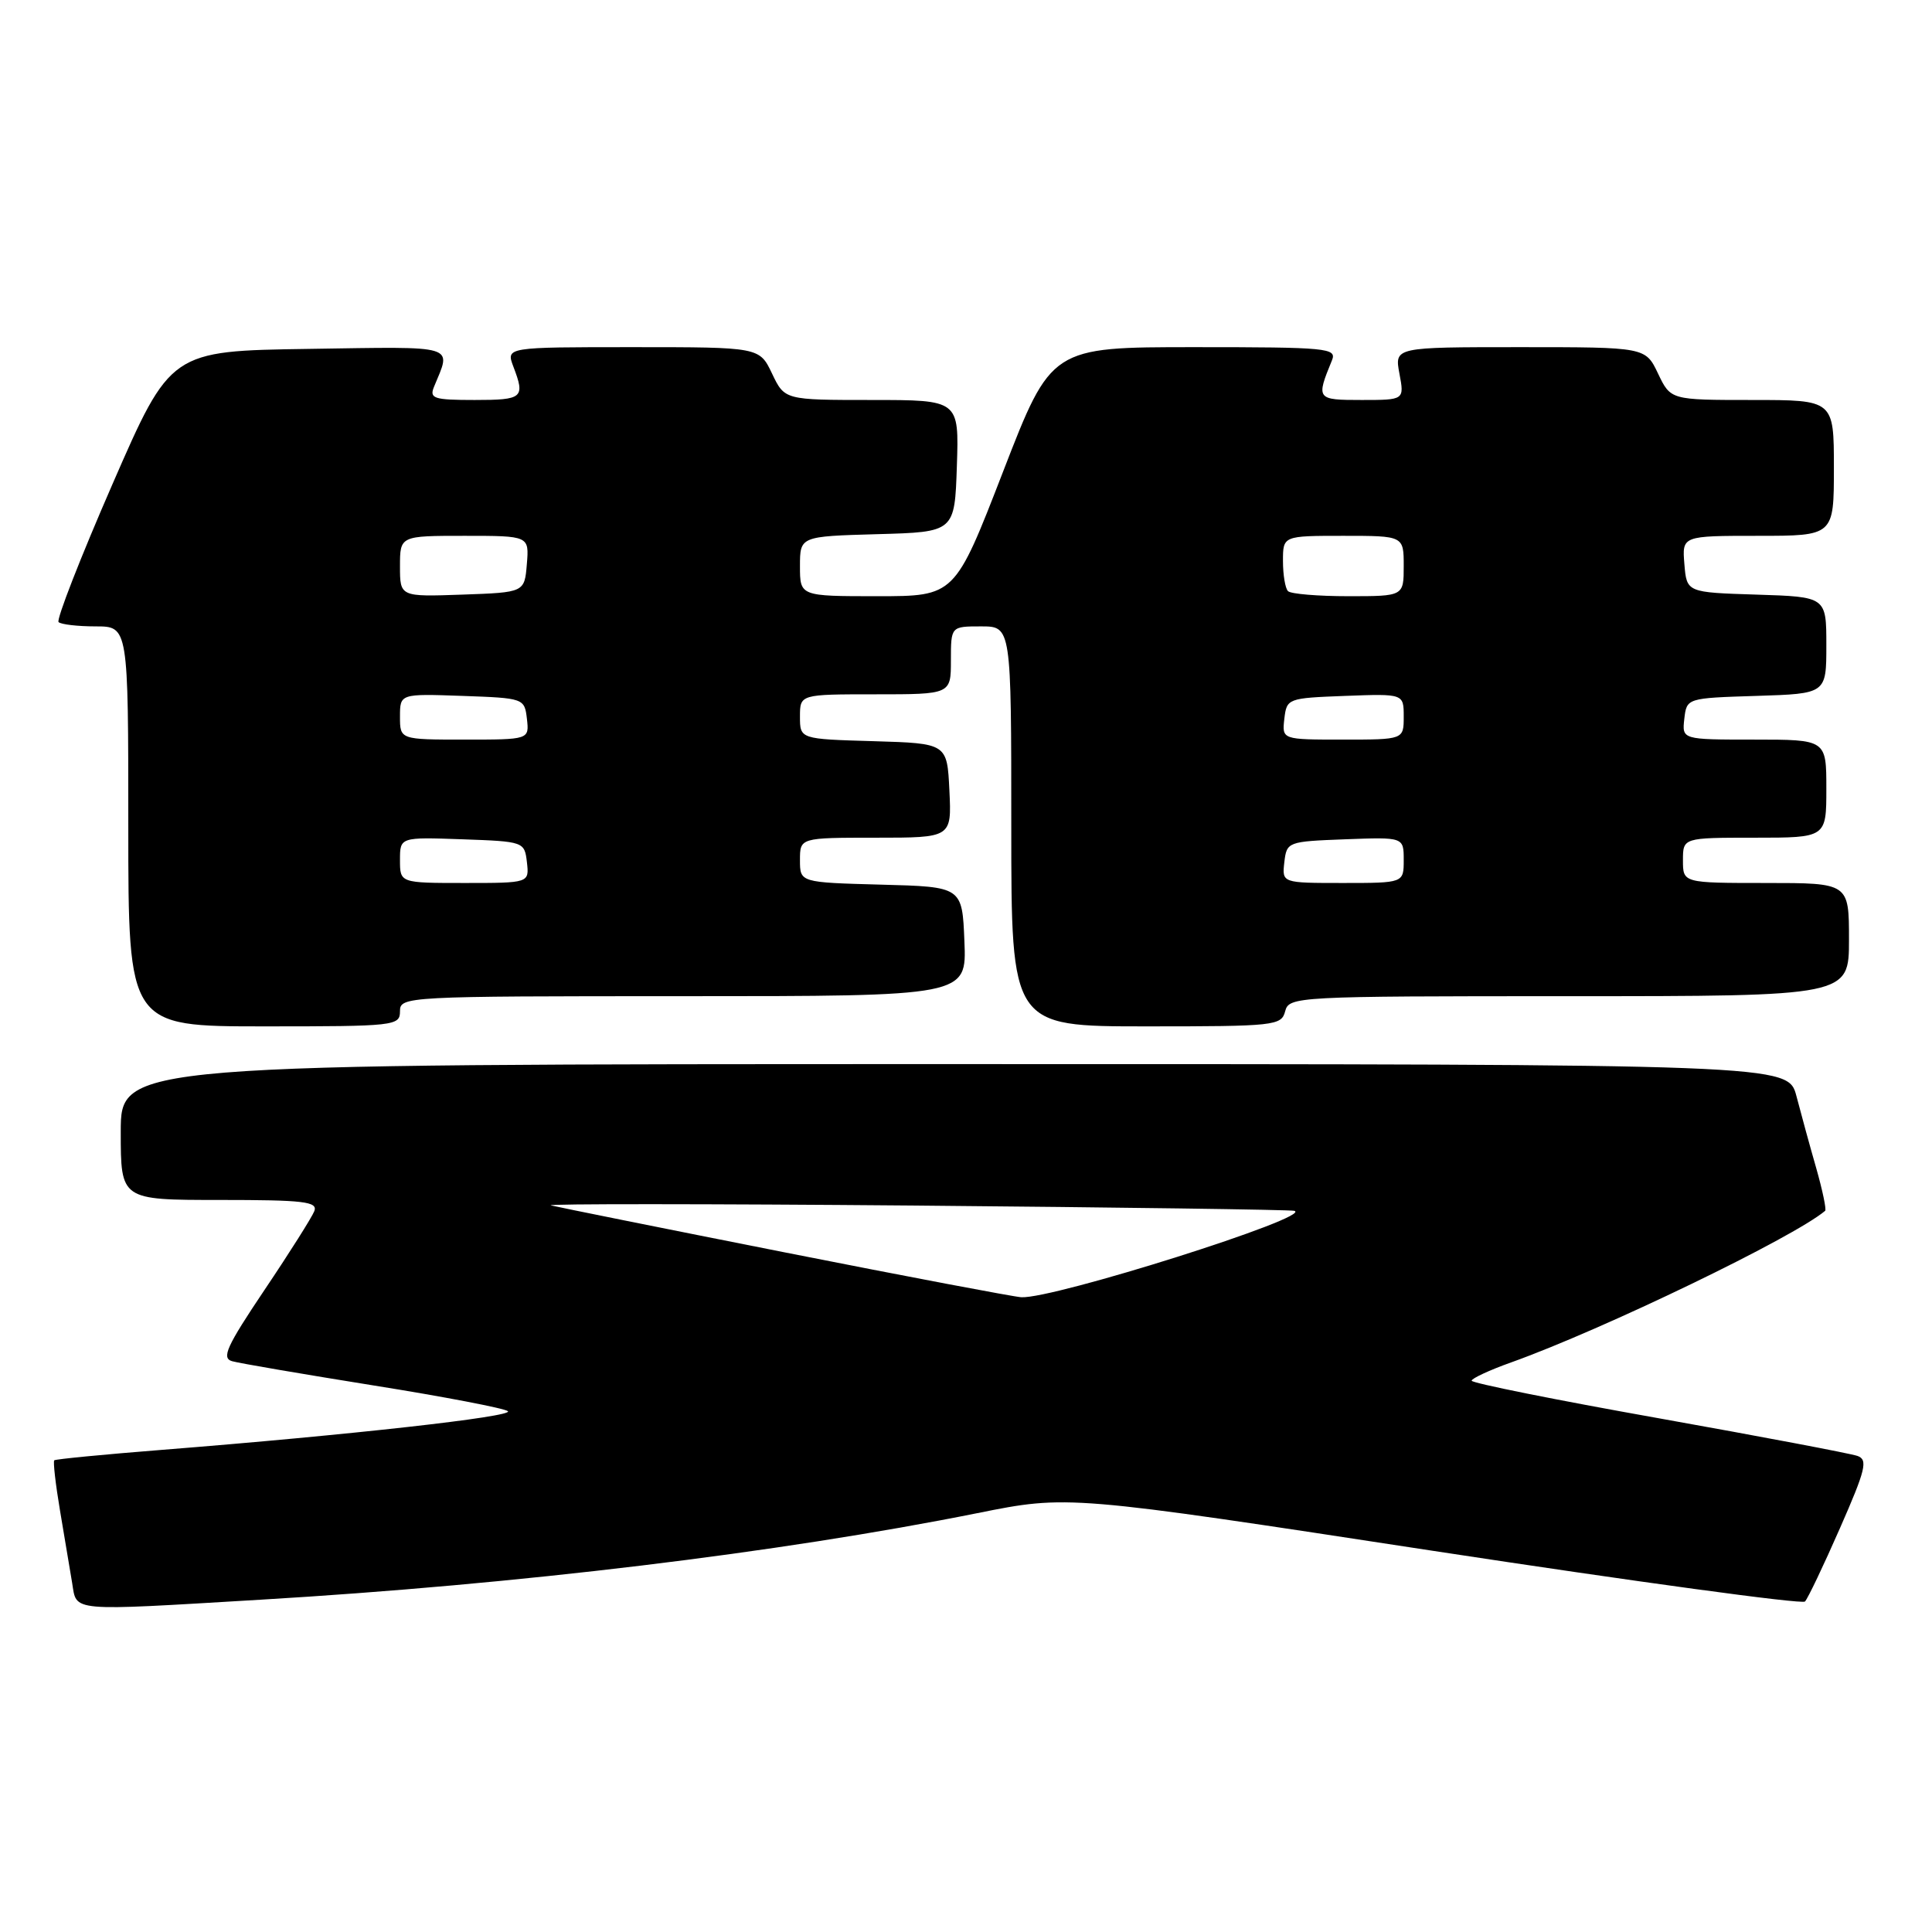 <?xml version="1.0" encoding="UTF-8" standalone="no"?>
<!DOCTYPE svg PUBLIC "-//W3C//DTD SVG 1.1//EN" "http://www.w3.org/Graphics/SVG/1.1/DTD/svg11.dtd" >
<svg xmlns="http://www.w3.org/2000/svg" xmlns:xlink="http://www.w3.org/1999/xlink" version="1.1" viewBox="0 0 256 256">
 <g >
 <path fill="currentColor"
d=" M 34.50 211.97 C 68.59 209.95 103.19 205.77 129.50 200.50 C 141.50 198.09 141.50 198.09 189.99 205.51 C 216.66 209.58 238.79 212.60 239.17 212.21 C 239.54 211.82 241.63 207.45 243.80 202.50 C 247.22 194.72 247.53 193.42 246.13 192.92 C 245.23 192.60 233.36 190.35 219.75 187.92 C 206.14 185.50 195.00 183.26 195.00 182.95 C 195.00 182.65 197.36 181.55 200.25 180.52 C 212.43 176.16 237.66 163.97 241.84 160.44 C 242.03 160.28 241.50 157.75 240.67 154.82 C 239.83 151.90 238.65 147.59 238.04 145.25 C 236.92 141.00 236.92 141.00 126.46 141.00 C 16.00 141.00 16.00 141.00 16.00 150.00 C 16.00 159.00 16.00 159.00 29.11 159.00 C 40.27 159.00 42.13 159.22 41.65 160.48 C 41.33 161.29 38.37 165.99 35.05 170.92 C 30.01 178.43 29.31 179.96 30.77 180.37 C 31.72 180.64 40.15 182.08 49.50 183.58 C 58.85 185.07 66.86 186.61 67.30 186.99 C 68.11 187.71 46.26 190.15 21.50 192.11 C 13.80 192.72 7.36 193.34 7.19 193.50 C 7.02 193.66 7.36 196.65 7.95 200.15 C 8.54 203.64 9.26 207.96 9.56 209.75 C 10.19 213.60 8.97 213.49 34.50 211.97 Z  M 53.00 134.00 C 53.00 132.04 53.67 132.00 90.54 132.00 C 128.09 132.00 128.09 132.00 127.79 124.75 C 127.50 117.50 127.50 117.50 116.75 117.22 C 106.00 116.93 106.00 116.93 106.00 113.97 C 106.00 111.00 106.00 111.00 116.05 111.00 C 126.10 111.00 126.10 111.00 125.80 104.75 C 125.50 98.50 125.50 98.50 115.75 98.21 C 106.00 97.93 106.00 97.93 106.00 94.96 C 106.00 92.00 106.00 92.00 116.00 92.00 C 126.00 92.00 126.00 92.00 126.00 87.50 C 126.00 83.00 126.00 83.00 130.00 83.00 C 134.00 83.00 134.00 83.00 134.00 109.50 C 134.00 136.00 134.00 136.00 151.88 136.00 C 168.93 136.00 169.79 135.91 170.29 134.00 C 170.80 132.05 171.65 132.00 207.91 132.00 C 245.00 132.00 245.00 132.00 245.00 124.50 C 245.00 117.00 245.00 117.00 234.00 117.00 C 223.00 117.00 223.00 117.00 223.00 114.00 C 223.00 111.00 223.00 111.00 232.50 111.00 C 242.00 111.00 242.00 111.00 242.00 104.50 C 242.00 98.00 242.00 98.00 232.43 98.00 C 222.87 98.00 222.87 98.00 223.18 95.25 C 223.50 92.50 223.50 92.50 232.75 92.21 C 242.00 91.92 242.00 91.92 242.00 85.50 C 242.00 79.08 242.00 79.08 232.75 78.79 C 223.50 78.50 223.50 78.50 223.19 74.75 C 222.88 71.00 222.88 71.00 232.94 71.00 C 243.00 71.00 243.00 71.00 243.00 62.00 C 243.00 53.00 243.00 53.00 232.19 53.00 C 221.37 53.00 221.37 53.00 219.70 49.50 C 218.03 46.00 218.03 46.00 201.40 46.00 C 184.78 46.00 184.78 46.00 185.43 49.50 C 186.09 53.00 186.09 53.00 180.43 53.00 C 174.43 53.00 174.37 52.92 176.49 47.75 C 177.16 46.12 175.92 46.00 158.26 46.00 C 139.30 46.00 139.30 46.00 132.91 62.50 C 126.52 79.00 126.52 79.00 116.26 79.00 C 106.00 79.00 106.00 79.00 106.00 75.03 C 106.00 71.07 106.00 71.07 116.25 70.78 C 126.50 70.50 126.50 70.50 126.79 61.75 C 127.08 53.00 127.08 53.00 115.52 53.00 C 103.97 53.00 103.97 53.00 102.30 49.50 C 100.63 46.00 100.63 46.00 83.84 46.00 C 67.05 46.00 67.05 46.00 68.02 48.57 C 69.61 52.73 69.29 53.00 62.89 53.00 C 57.47 53.00 56.87 52.80 57.51 51.25 C 59.83 45.61 60.87 45.93 40.92 46.23 C 22.60 46.50 22.60 46.50 14.89 64.18 C 10.65 73.90 7.45 82.11 7.76 82.43 C 8.08 82.74 10.28 83.00 12.67 83.00 C 17.00 83.00 17.00 83.00 17.00 109.50 C 17.00 136.00 17.00 136.00 35.00 136.00 C 52.33 136.00 53.00 135.93 53.00 134.00 Z  M 104.00 165.95 C 87.78 162.74 73.83 159.93 73.00 159.72 C 72.17 159.50 93.77 159.51 121.00 159.74 C 148.23 159.98 170.95 160.29 171.50 160.44 C 174.20 161.18 139.55 172.14 135.32 171.89 C 134.32 171.83 120.22 169.16 104.00 165.95 Z  M 53.00 113.96 C 53.00 110.92 53.00 110.92 61.25 111.21 C 69.42 111.50 69.50 111.53 69.82 114.25 C 70.13 117.00 70.13 117.00 61.57 117.00 C 53.00 117.00 53.00 117.00 53.00 113.96 Z  M 170.18 114.25 C 170.50 111.54 170.62 111.50 178.25 111.21 C 186.00 110.92 186.00 110.92 186.00 113.96 C 186.00 117.00 186.00 117.00 177.93 117.00 C 169.87 117.00 169.87 117.00 170.18 114.25 Z  M 53.00 94.96 C 53.00 91.92 53.00 91.92 61.25 92.21 C 69.42 92.50 69.50 92.53 69.82 95.25 C 70.13 98.00 70.13 98.00 61.57 98.00 C 53.00 98.00 53.00 98.00 53.00 94.96 Z  M 170.18 95.25 C 170.50 92.54 170.62 92.50 178.25 92.21 C 186.00 91.92 186.00 91.92 186.00 94.96 C 186.00 98.00 186.00 98.00 177.93 98.00 C 169.87 98.00 169.87 98.00 170.18 95.25 Z  M 53.00 75.04 C 53.00 71.00 53.00 71.00 61.56 71.00 C 70.12 71.00 70.12 71.00 69.81 74.75 C 69.50 78.50 69.50 78.50 61.25 78.79 C 53.00 79.08 53.00 79.08 53.00 75.04 Z  M 170.67 78.33 C 170.30 77.97 170.00 76.17 170.00 74.33 C 170.00 71.00 170.00 71.00 178.00 71.00 C 186.00 71.00 186.00 71.00 186.00 75.00 C 186.00 79.00 186.00 79.00 178.67 79.00 C 174.63 79.00 171.03 78.70 170.67 78.33 Z "/>
</g>
</svg>